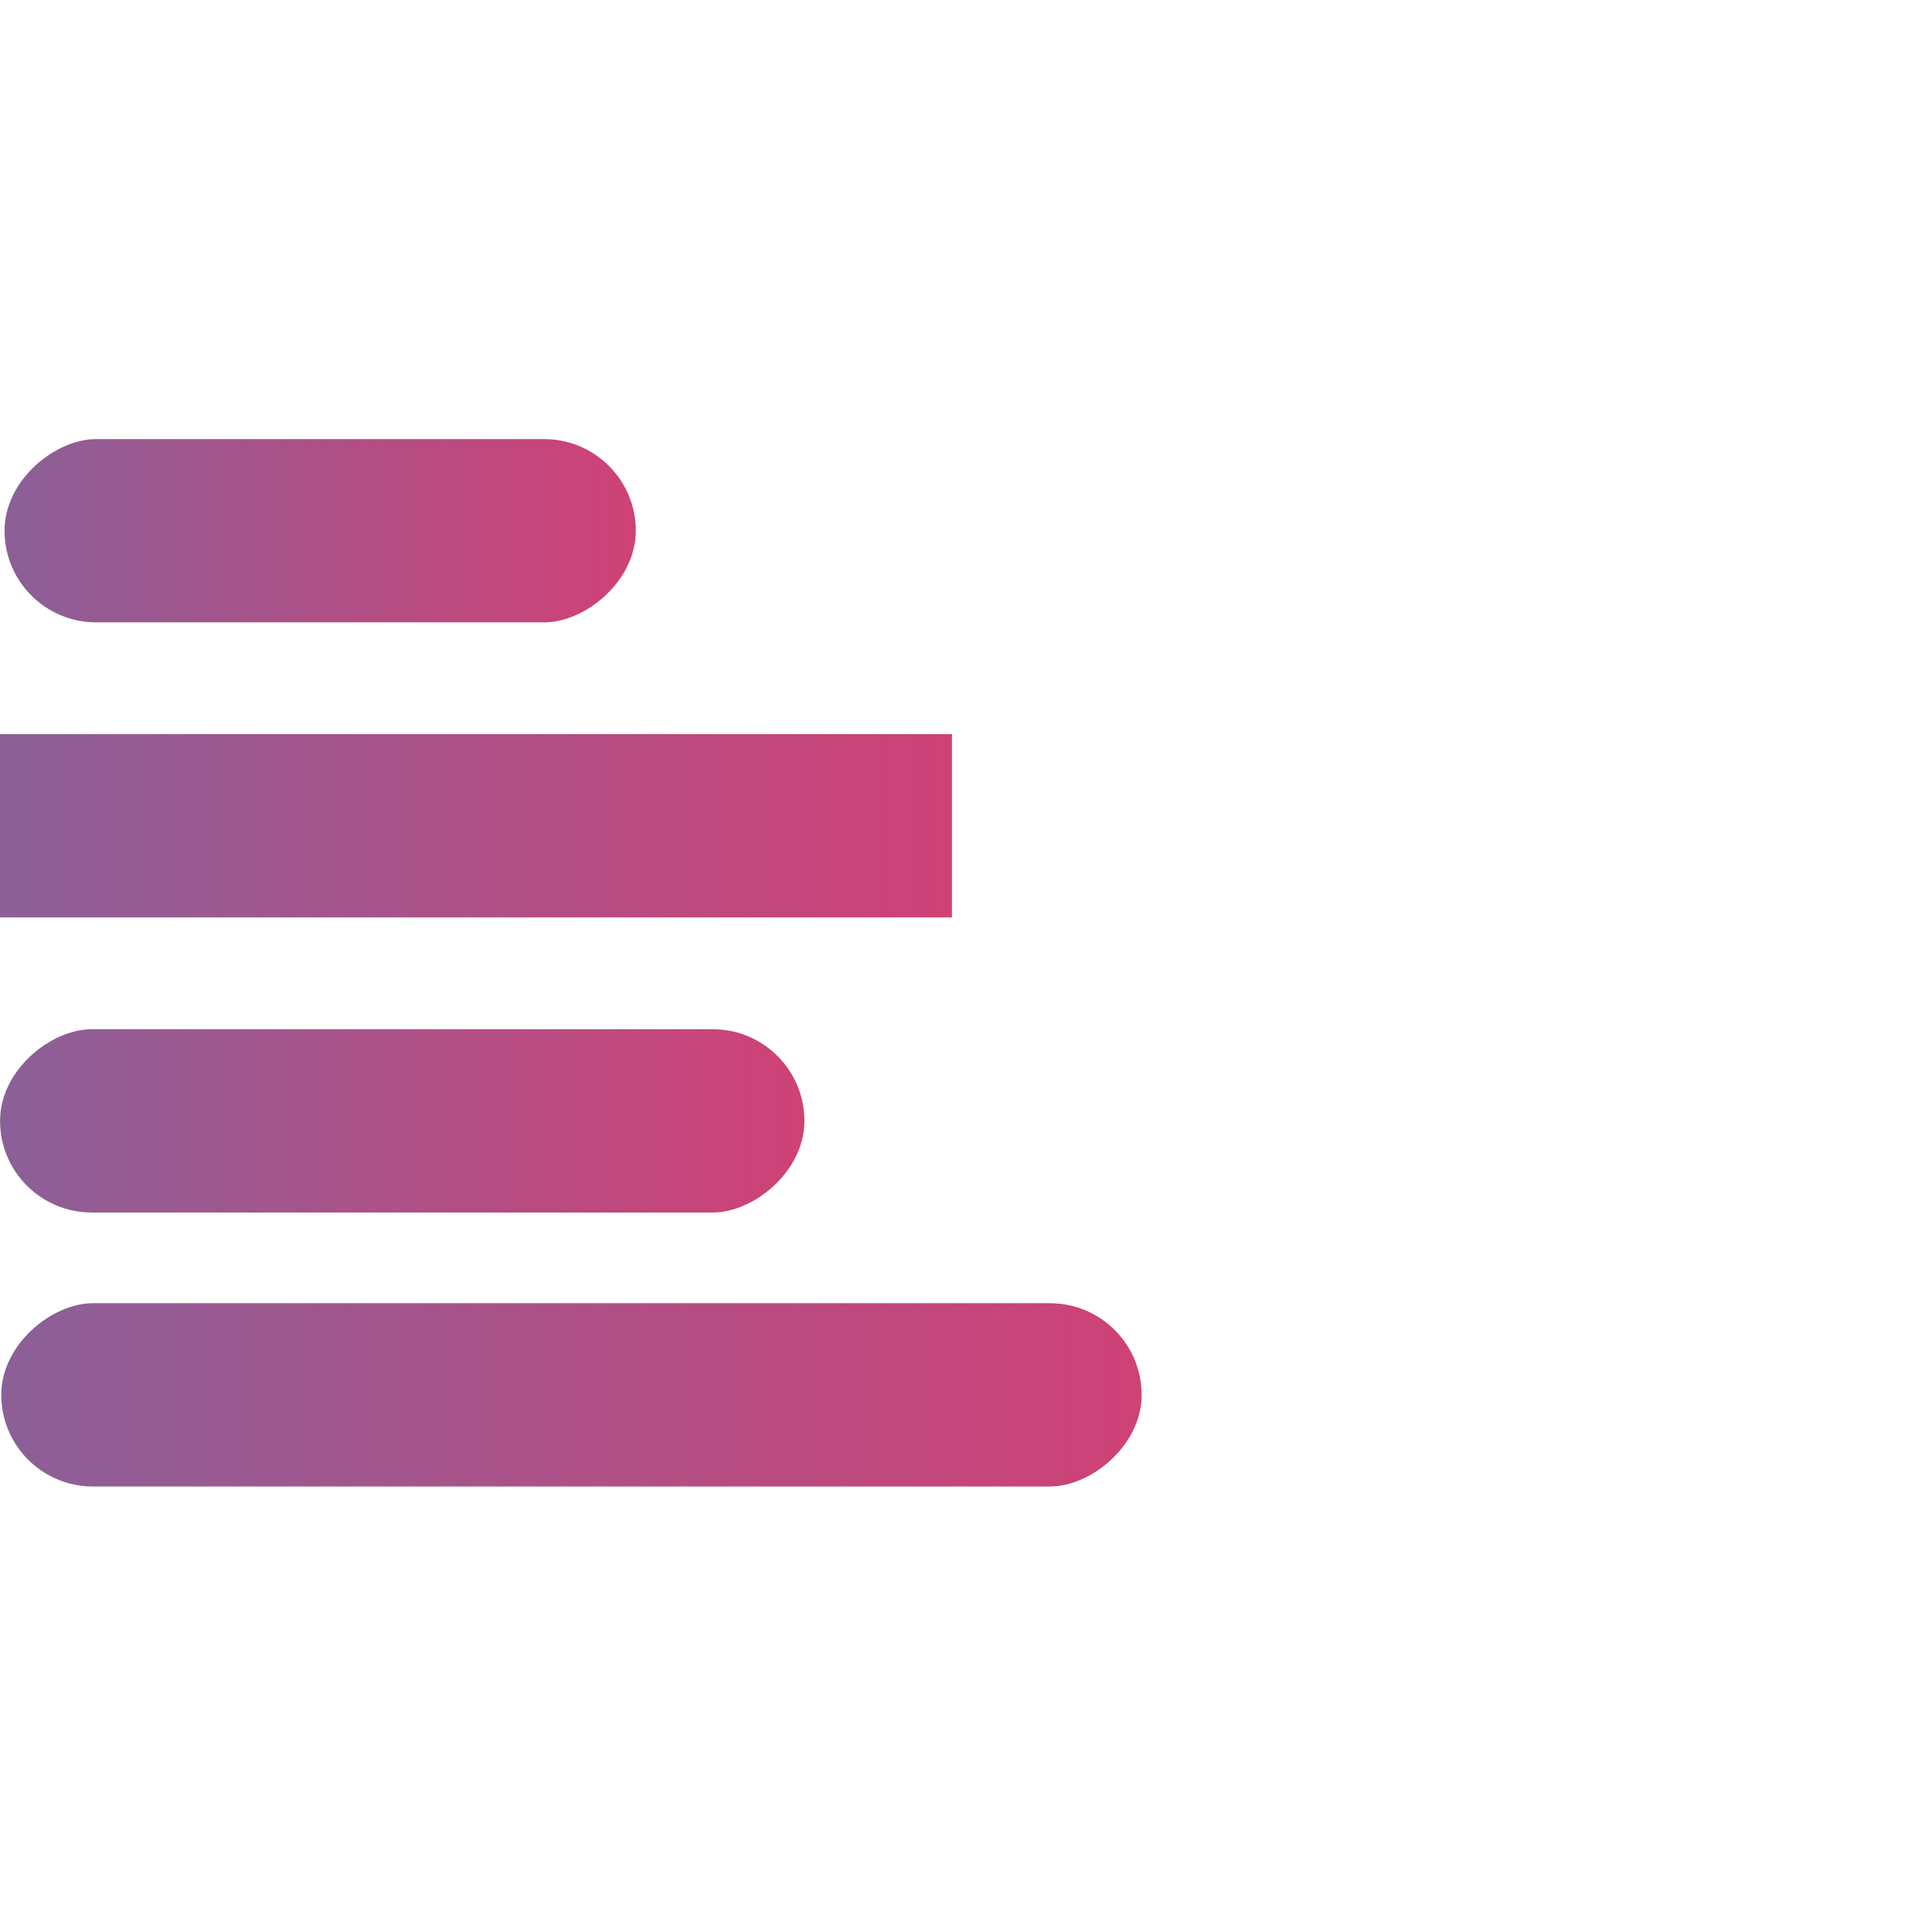 <?xml version="1.0" encoding="UTF-8"?>
<svg width="44px" height="44px" viewBox="0 0 44 44" version="1.1" xmlns="http://www.w3.org/2000/svg" xmlns:xlink="http://www.w3.org/1999/xlink">
    <title>cash-flow-statement</title>
    <defs>
        <linearGradient x1="50%" y1="164.09%" x2="50%" y2="-44.186%" id="linearGradient-1">
            <stop stop-color="#6073AE" offset="0%"></stop>
            <stop stop-color="#ED3466" offset="100%"></stop>
        </linearGradient>
        <linearGradient x1="50%" y1="164.09%" x2="50%" y2="-44.186%" id="linearGradient-2">
            <stop stop-color="#6073AE" offset="0%"></stop>
            <stop stop-color="#ED3466" offset="100%"></stop>
        </linearGradient>
        <linearGradient x1="50%" y1="164.09%" x2="50%" y2="-44.186%" id="linearGradient-3">
            <stop stop-color="#6073AE" offset="0%"></stop>
            <stop stop-color="#ED3466" offset="100%"></stop>
        </linearGradient>
        <linearGradient x1="50%" y1="164.09%" x2="50%" y2="-44.186%" id="linearGradient-4">
            <stop stop-color="#6073AE" offset="0%"></stop>
            <stop stop-color="#ED3466" offset="100%"></stop>
        </linearGradient>
    </defs>
    <g id="cash-flow-statement" stroke="none" stroke-width="1" fill="none" fill-rule="evenodd">
        <g id="Group" transform="translate(-0.795, 9.899)">
            <rect id="Rectangle-Copy-26" fill="url(#linearGradient-1)" transform="translate(8.087, 2.188) rotate(90) translate(-8.087, -2.188) " x="6" y="-5" width="4.174" height="14.377" rx="2.087"></rect>
            <rect id="Rectangle-Copy-27" fill="url(#linearGradient-2)" transform="translate(11.577, 8.908) rotate(90) translate(-11.577, -8.908) " x="9.49" y="-1.99" width="4.174" height="21.797"></rect>
            <rect id="Rectangle-Copy-28" fill="url(#linearGradient-3)" transform="translate(9.956, 15.628) rotate(90) translate(-9.956, -15.628) " x="7.869" y="6.469" width="4.174" height="18.319" rx="2.087"></rect>
            <rect id="Rectangle-Copy-29" fill="url(#linearGradient-4)" transform="translate(13.81, 21.868) rotate(90) translate(-13.81, -21.868) " x="11.723" y="8.883" width="4.174" height="25.971" rx="2.087"></rect>
        </g>
    </g>
</svg>
